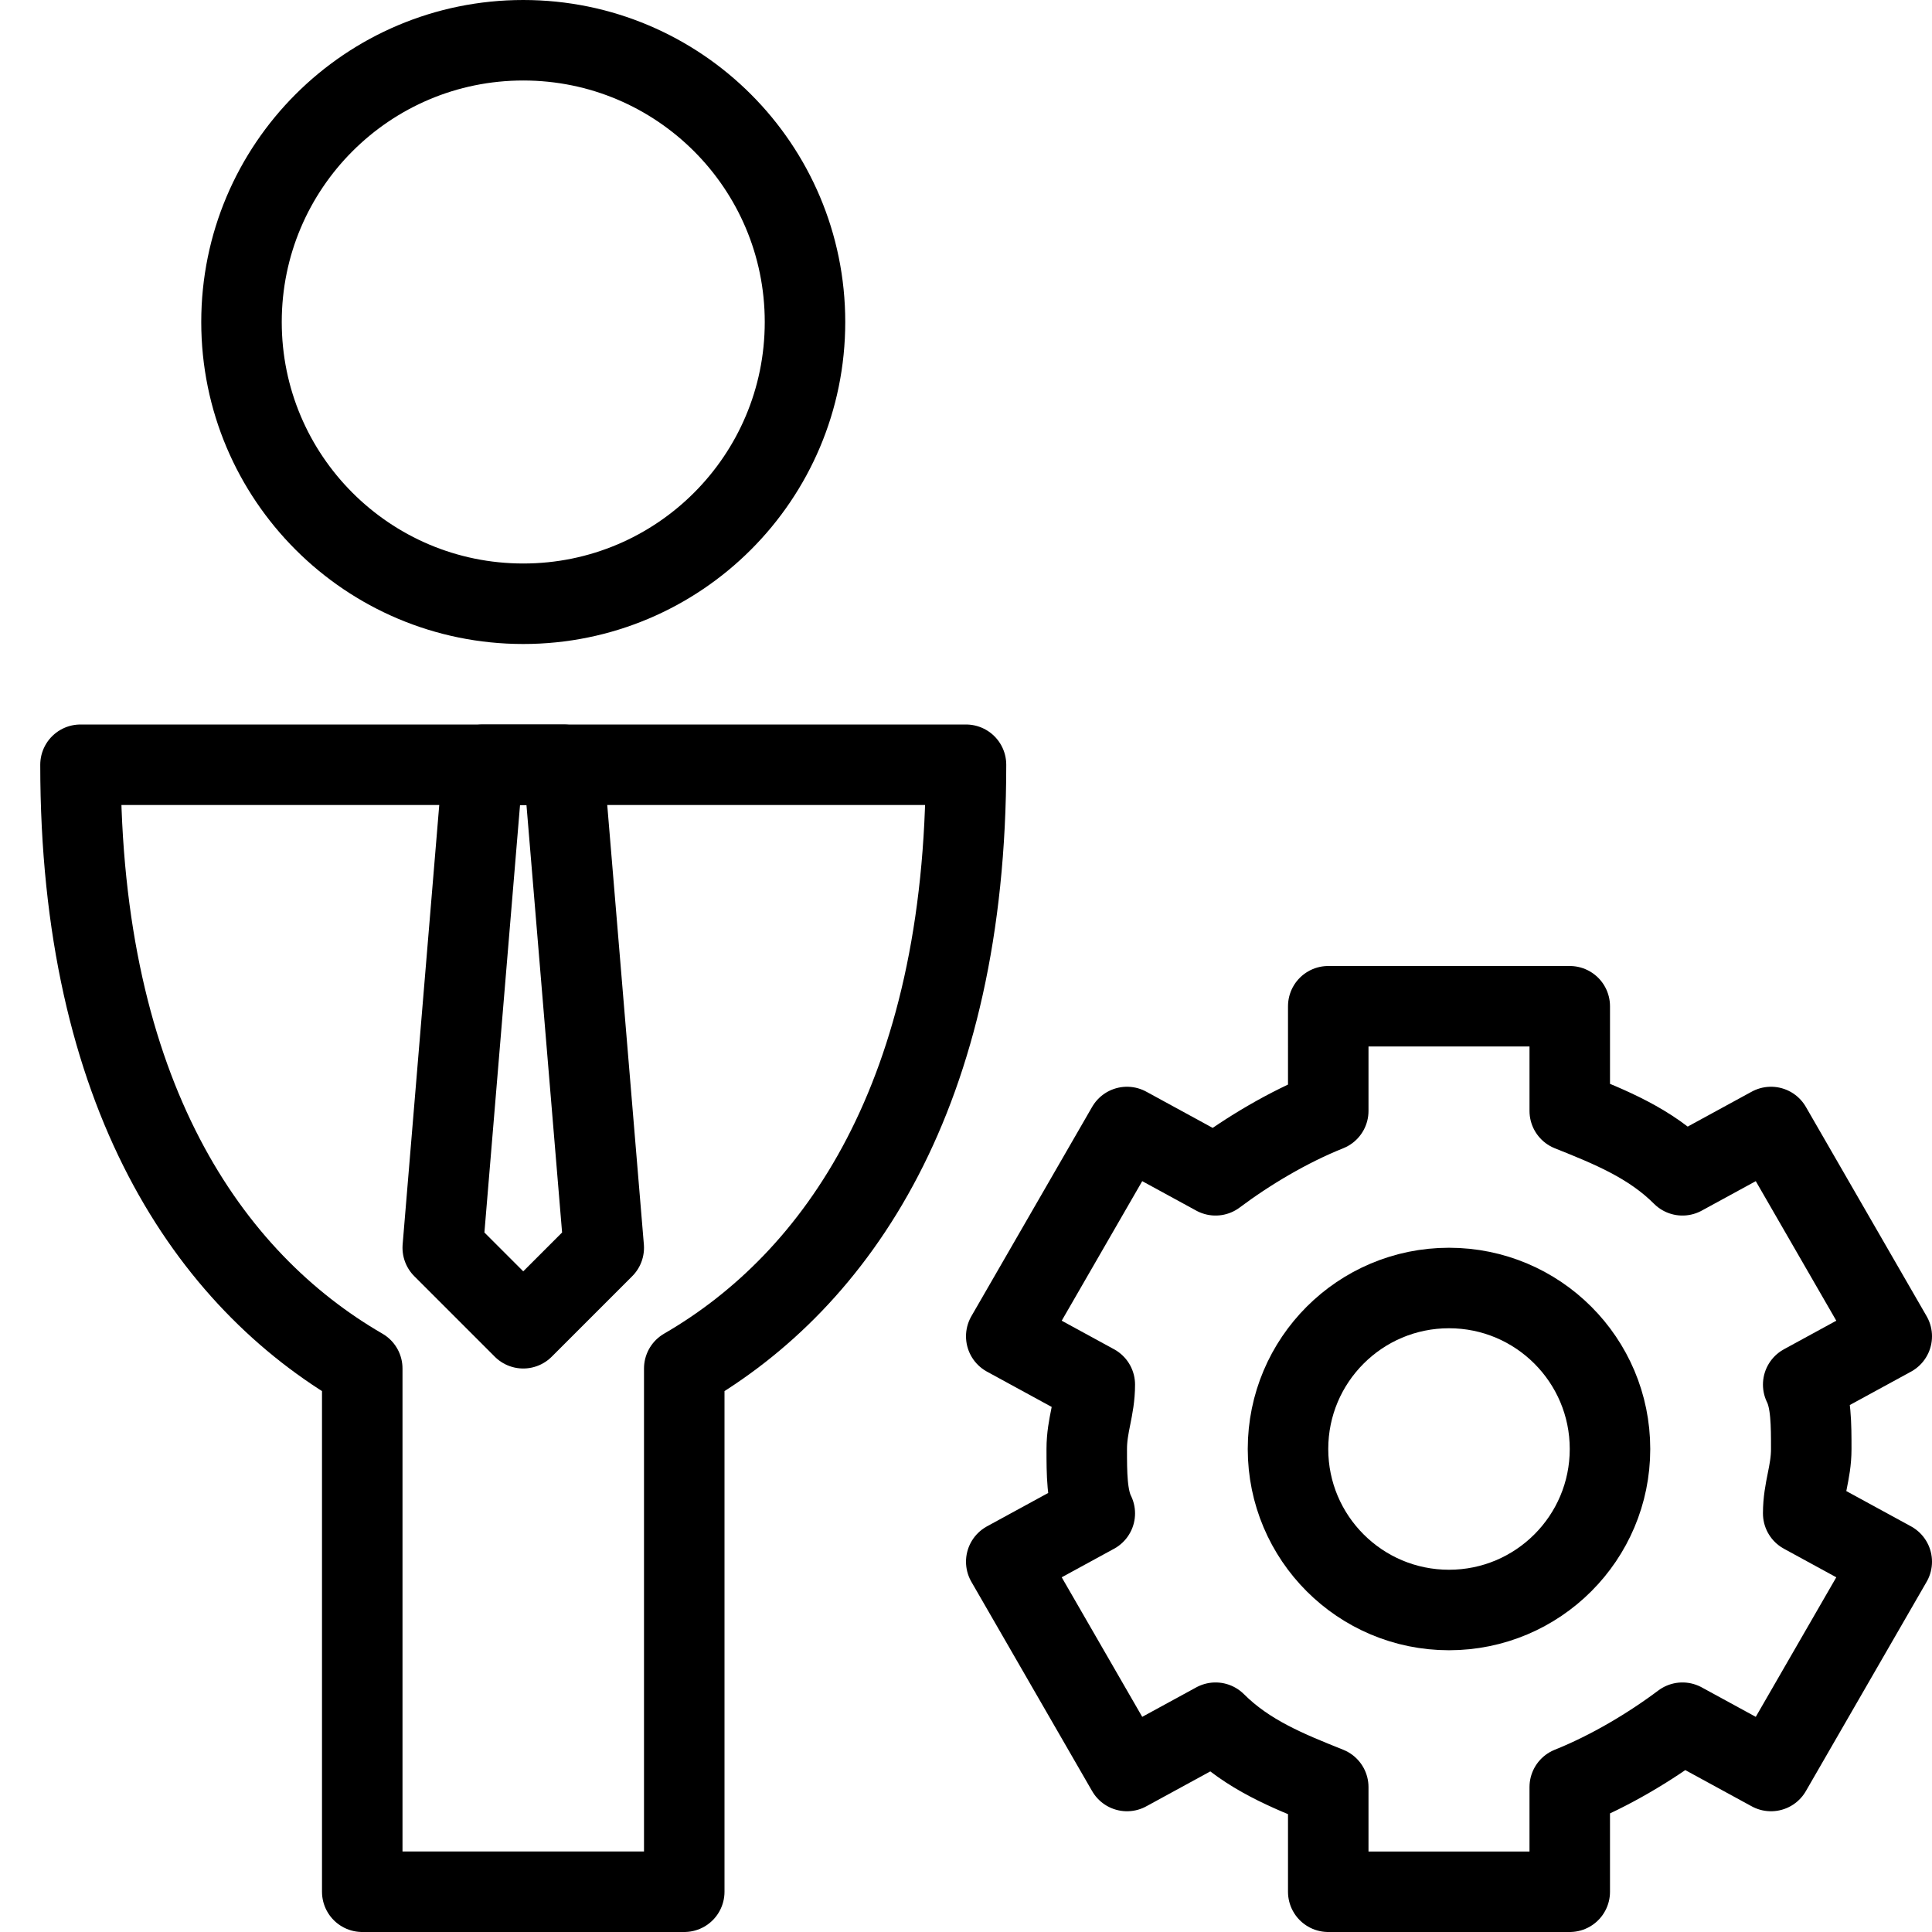 <?xml version="1.0" encoding="utf-8"?>
<!-- Generator: Adobe Illustrator 19.2.0, SVG Export Plug-In . SVG Version: 6.00 Build 0)  -->
<svg version="1.1" id="Layer_1" xmlns="http://www.w3.org/2000/svg" xmlns:xlink="http://www.w3.org/1999/xlink" x="0px" y="0px"
	 viewBox="0 0 24 24" style="enable-background:new 0 0 24 24;" xml:space="preserve">
<style type="text/css">
	.st0{display:none;}
	.st1{display:inline;}
	.st2{fill:none;stroke:#000000;stroke-linejoin:round;stroke-miterlimit:10;}
</style>
<g id="Filled_Icons" class="st0">
	<g class="st1">
		<g>
			<g>
				<path d="M6.5,0c-2.2,0-4,1.8-4,4c0,2.2,1.8,4,4,4c2.2,0,4-1.8,4-4C10.5,1.8,8.7,0,6.5,0z"/>
				<path d="M7.5,9L8,15.7l-1.5,1.5L5,15.7L5.5,9h-5v0.5c0,3.6,1.3,6.4,3.5,7.8V24h5v-6.7c2.2-1.4,3.5-4.2,3.5-7.8V9H7.5z"/>
			</g>
		</g>
		<path d="M23.8,19L23,18.6c0-0.2,0-0.4,0-0.6c0-0.2,0-0.4,0-0.6l0.8-0.5c0.2-0.1,0.3-0.4,0.2-0.7l-1.5-2.6
			c-0.1-0.1-0.2-0.2-0.3-0.2c-0.1,0-0.3,0-0.4,0.1L21,14c-0.3-0.2-0.6-0.4-1-0.6v-0.9c0-0.3-0.2-0.5-0.5-0.5h-3
			c-0.3,0-0.5,0.2-0.5,0.5v0.9c-0.3,0.1-0.6,0.3-1,0.6l-0.8-0.5c-0.2-0.1-0.5-0.1-0.7,0.2l-1.5,2.6C12,16.4,12,16.6,12,16.7
			c0,0.1,0.1,0.2,0.2,0.3l0.8,0.5c0,0.2,0,0.4,0,0.6c0,0.2,0,0.4,0,0.6L12.2,19c-0.1,0.1-0.2,0.2-0.2,0.3c0,0.1,0,0.3,0.1,0.4
			l1.5,2.6c0.1,0.2,0.4,0.3,0.7,0.2L15,22c0.3,0.2,0.7,0.4,1,0.6v0.9c0,0.3,0.2,0.5,0.5,0.5h3c0.3,0,0.5-0.2,0.5-0.5v-0.9
			c0.3-0.2,0.7-0.3,1-0.6l0.8,0.5c0.1,0.1,0.3,0.1,0.4,0.1c0.1,0,0.2-0.1,0.3-0.2l1.5-2.6C24.1,19.5,24,19.2,23.8,19z M18,20
			c-1.1,0-2-0.9-2-2c0-1.1,0.9-2,2-2c1.1,0,2,0.9,2,2C20,19.1,19.1,20,18,20z"/>
	</g>
</g>
<g id="Outline_Icons">
	<g>
		<circle class="st2" cx="6.5" cy="4" r="3.5"/>
		<path class="st2" d="M12,9.5H1c0,4.1,1.6,6.4,3.5,7.5v6.5h4V17C10.4,15.9,12,13.6,12,9.5z"/>
		<g>
			<polygon class="st2" points="7,9.5 6,9.5 5.5,15.5 6.5,16.5 7.5,15.5 			"/>
		</g>
		<g>
			<path class="st2" d="M16.5,13.8c-0.5,0.2-1,0.5-1.4,0.8L14,14l-1.5,2.6l1.1,0.6c0,0.3-0.1,0.5-0.1,0.8c0,0.3,0,0.6,0.1,0.8
				l-1.1,0.6L14,22l1.1-0.6c0.4,0.4,0.9,0.6,1.4,0.8v1.3h3v-1.3c0.5-0.2,1-0.5,1.4-0.8L22,22l1.5-2.6l-1.1-0.6
				c0-0.3,0.1-0.5,0.1-0.8c0-0.3,0-0.6-0.1-0.8l1.1-0.6L22,14l-1.1,0.6c-0.4-0.4-0.9-0.6-1.4-0.8v-1.3h-3V13.8z"/>
			<circle class="st2" cx="18" cy="18" r="2"/>
		</g>
	</g>
</g>
</svg>
